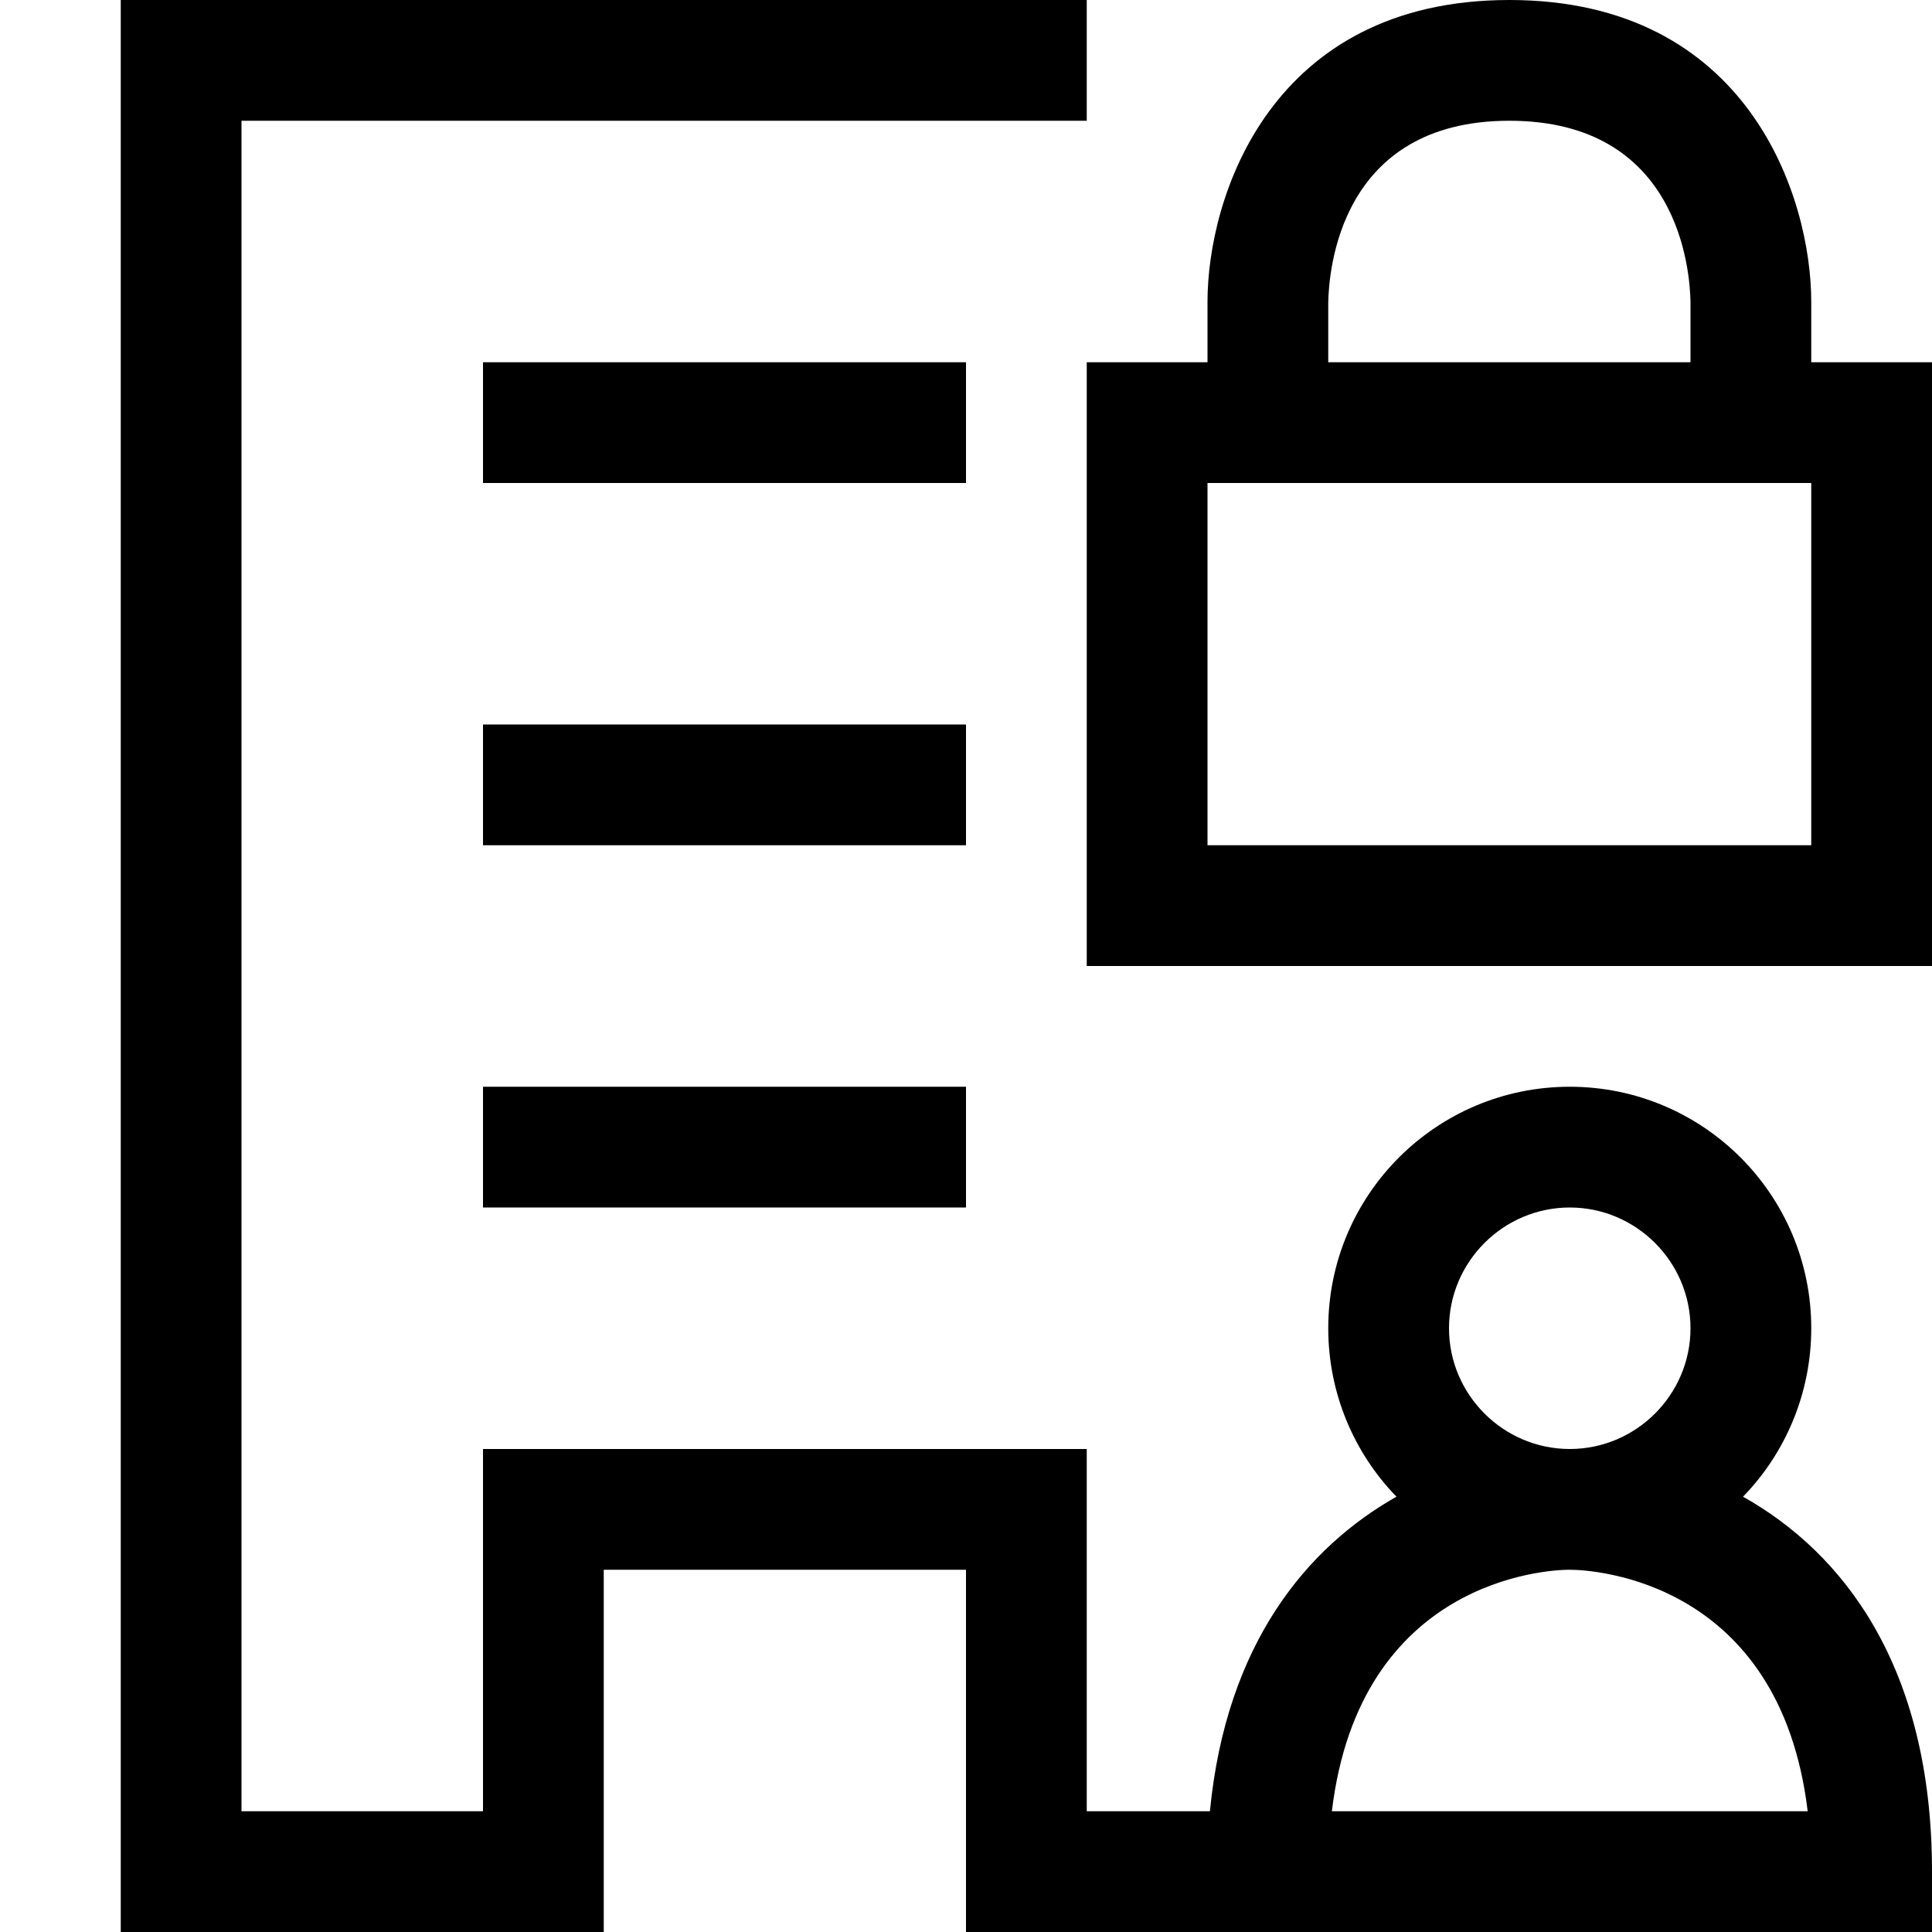 <?xml version="1.0" encoding="utf-8"?>
<!-- Generator: Adobe Illustrator 16.0.0, SVG Export Plug-In . SVG Version: 6.00 Build 0)  -->
<!DOCTYPE svg PUBLIC "-//W3C//DTD SVG 1.1//EN" "http://www.w3.org/Graphics/SVG/1.1/DTD/svg11.dtd">
<svg xmlns="http://www.w3.org/2000/svg" xmlns:xlink="http://www.w3.org/1999/xlink" version="1.1" id="Capa_1" x="0px" y="0px" width="32px" height="32px" viewBox="0 0 32 32" enable-background="new 0 0 32 32" xml:space="preserve">
<g>
	<path d="M28.87,24.79C29.57,24.07,30,23.08,30,22c0-2.21-1.79-4-4-4s-4,1.79-4,4c0,1.08,0.43,2.07,1.13,2.79   c-1.47,0.83-2.82,2.42-3.09,5.21H18v-6H8v6H4V2h14V0H2v32h8v-6h6v6h16v-1C32,27.58,30.51,25.71,28.87,24.79z M26,20   c1.1,0,2,0.9,2,2s-0.9,2-2,2s-2-0.9-2-2S24.9,20,26,20z M22.06,30c0.46-3.84,3.57-4,3.931-4c0,0,0,0,0.01,0c0.4,0,3.48,0.18,3.94,4   H22.06z"/>
</g>
<g>
	<path d="M30,6V5c0-1.73-1.04-5-5-5s-5,3.27-5,5v1h-2v10h14V6H30z M22,5.01C22.01,4.5,22.18,2,25,2s2.99,2.5,3,3v1h-6V5.01z M30,14   H20V8h10V14z"/>
</g>
<g>
	<path d="M8,6v2h8V6H8z M8,18v2h8v-2H8z"/>
	<rect x="8" y="12" width="8" height="2"/>
</g>
</svg>
